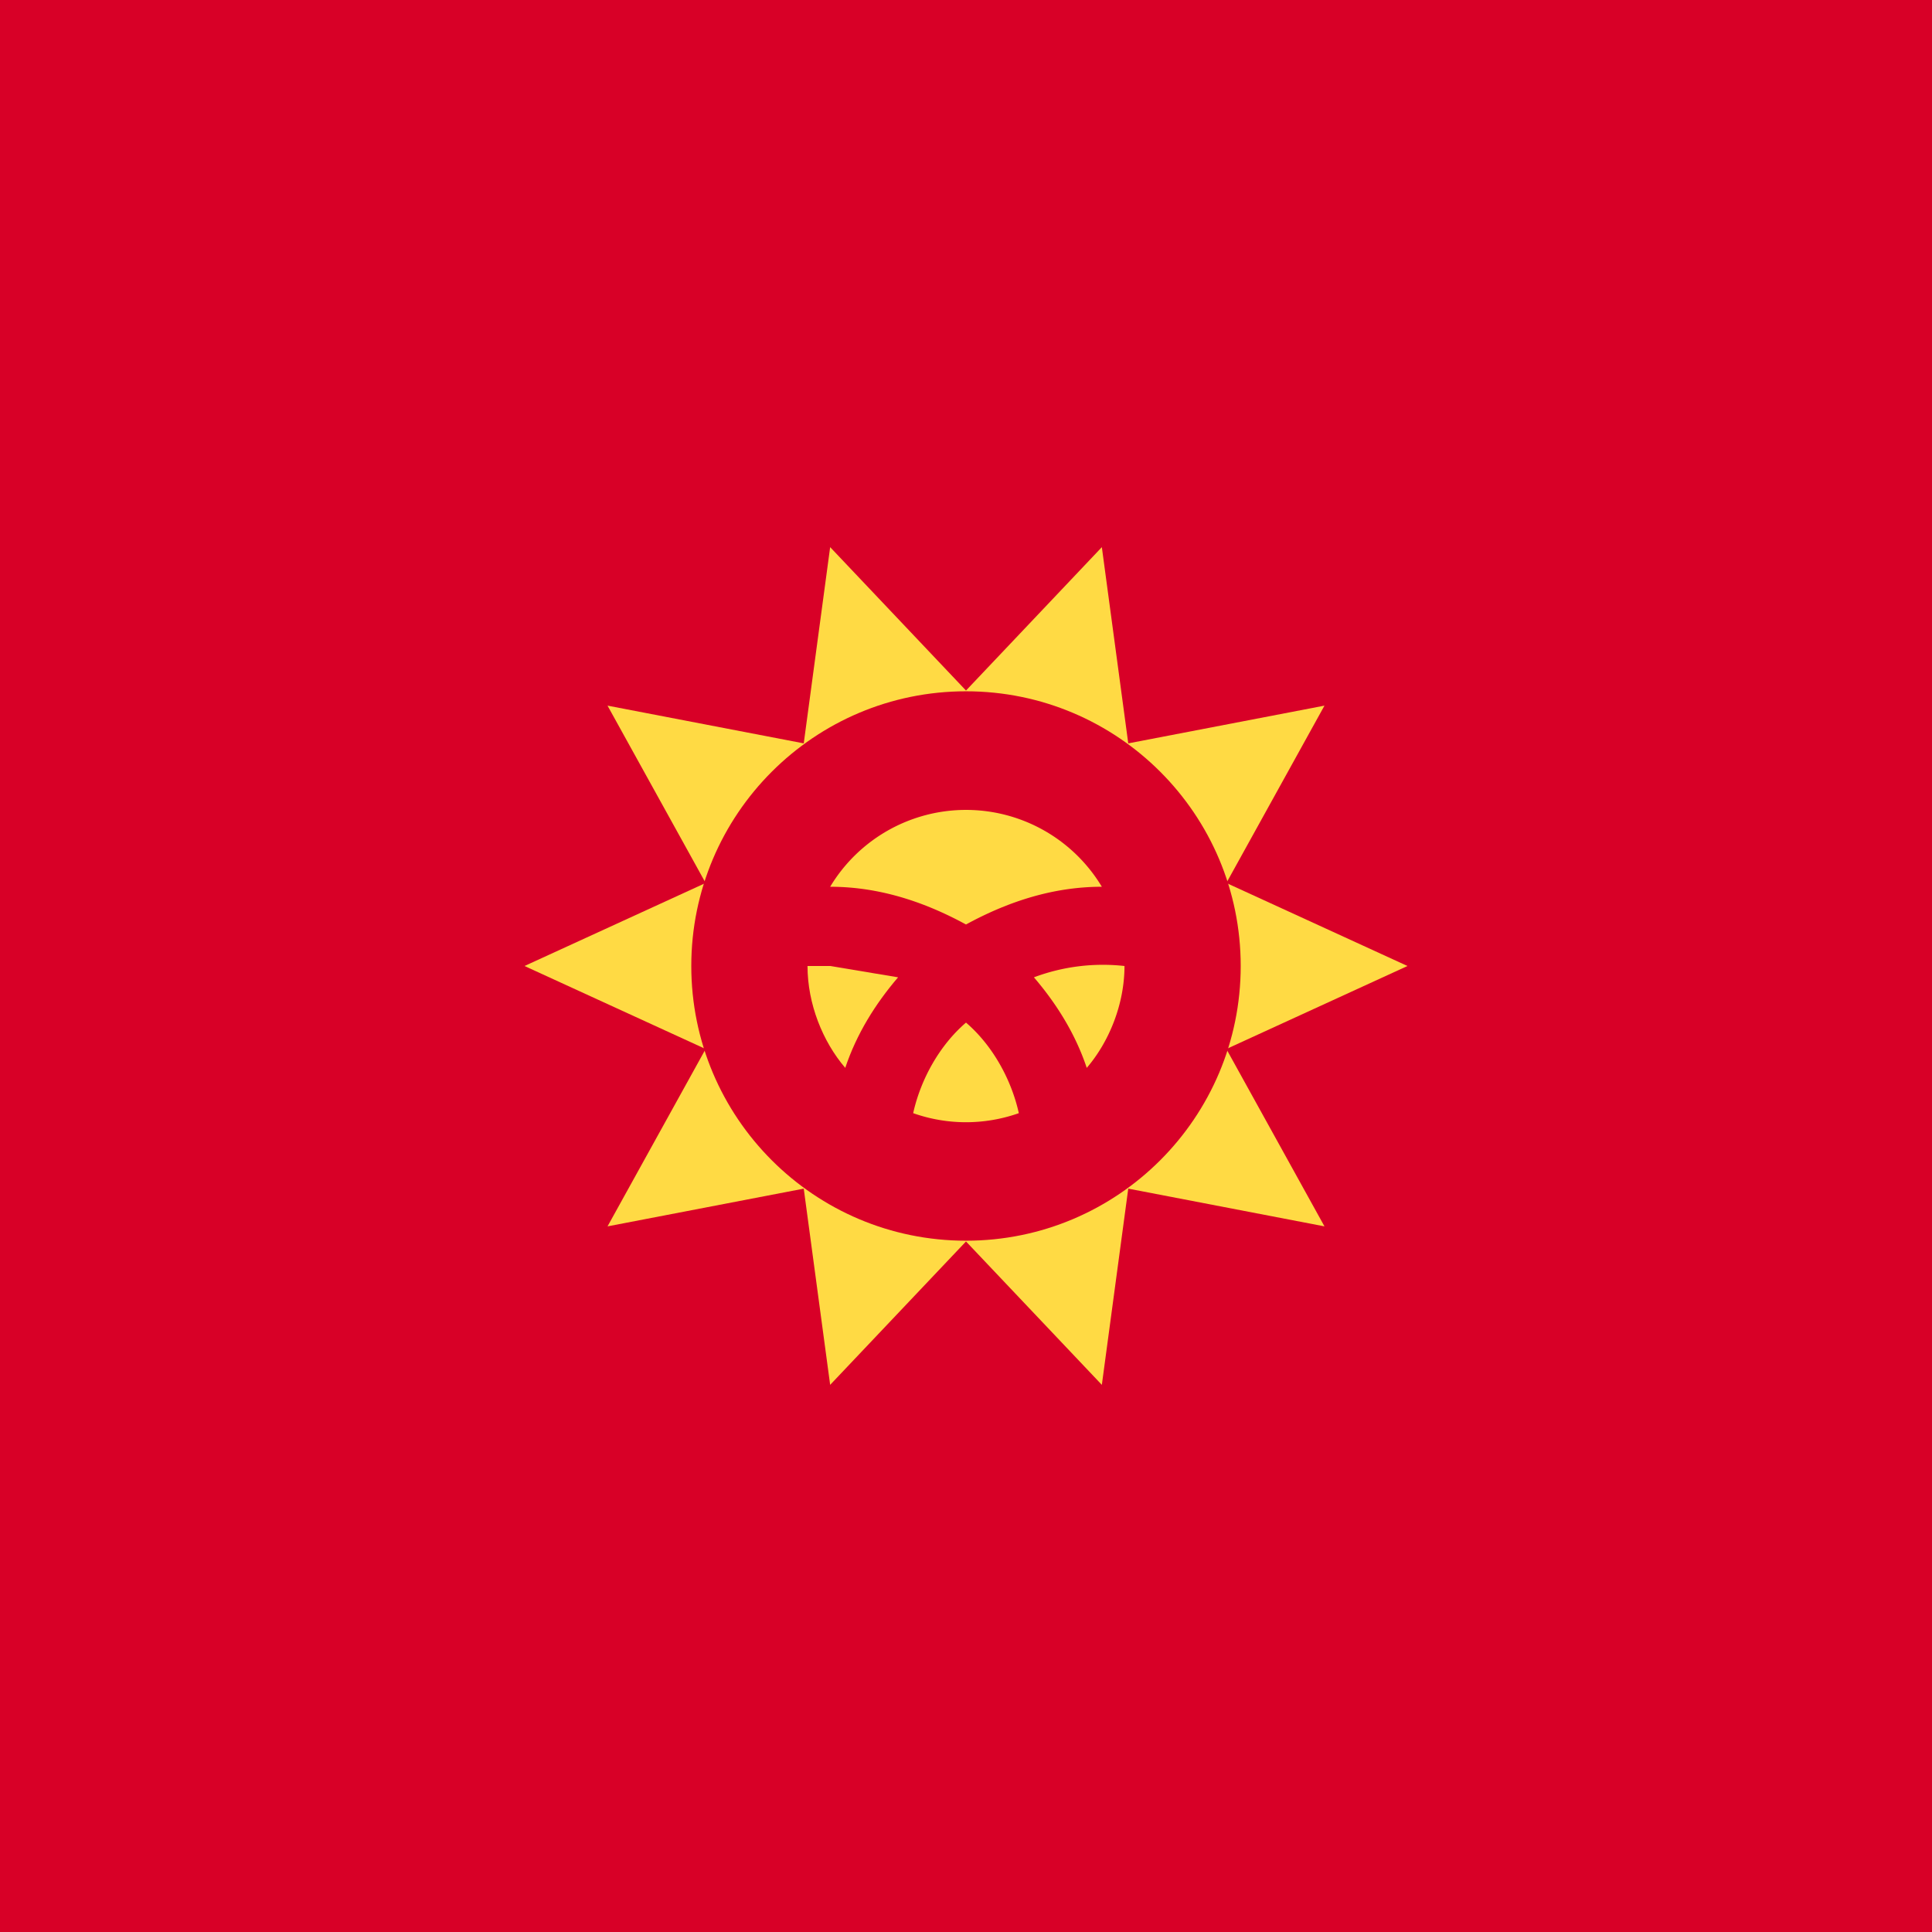 <svg xmlns="http://www.w3.org/2000/svg" viewBox="0 0 512 512">
  <path fill="#d80027" d="M0 0h512v512H0z"/>
  <path fill="#ffda44" d="M373 256l-48 22 26 47-52-10-7 52-36-38-36 38-7-52-52 10 26-47-48-22 48-22-26-47 52 10 7-52 36 38 36-38 7 52 52-10-26 47z"/>
  <circle cx="256" cy="256" r="72.8" fill="#d80027"/>
  <g fill="#ffda44">
    <path d="M220 256h-6c0 10 4 20 10 27 3-9 8-17 14-24l-18-3z"/>
    <path d="M242 295a42 42 0 0028 0c-2-9-7-18-14-24-7 6-12 15-14 24z"/>
    <path d="M292 235a42 42 0 00-72 0c13 0 25 4 36 10 11-6 23-10 36-10z"/>
    <path d="M274 259c6 7 11 15 14 24 6-7 10-17 10-27a52 52 0 00-24 3z"/>
  </g>
</svg>

